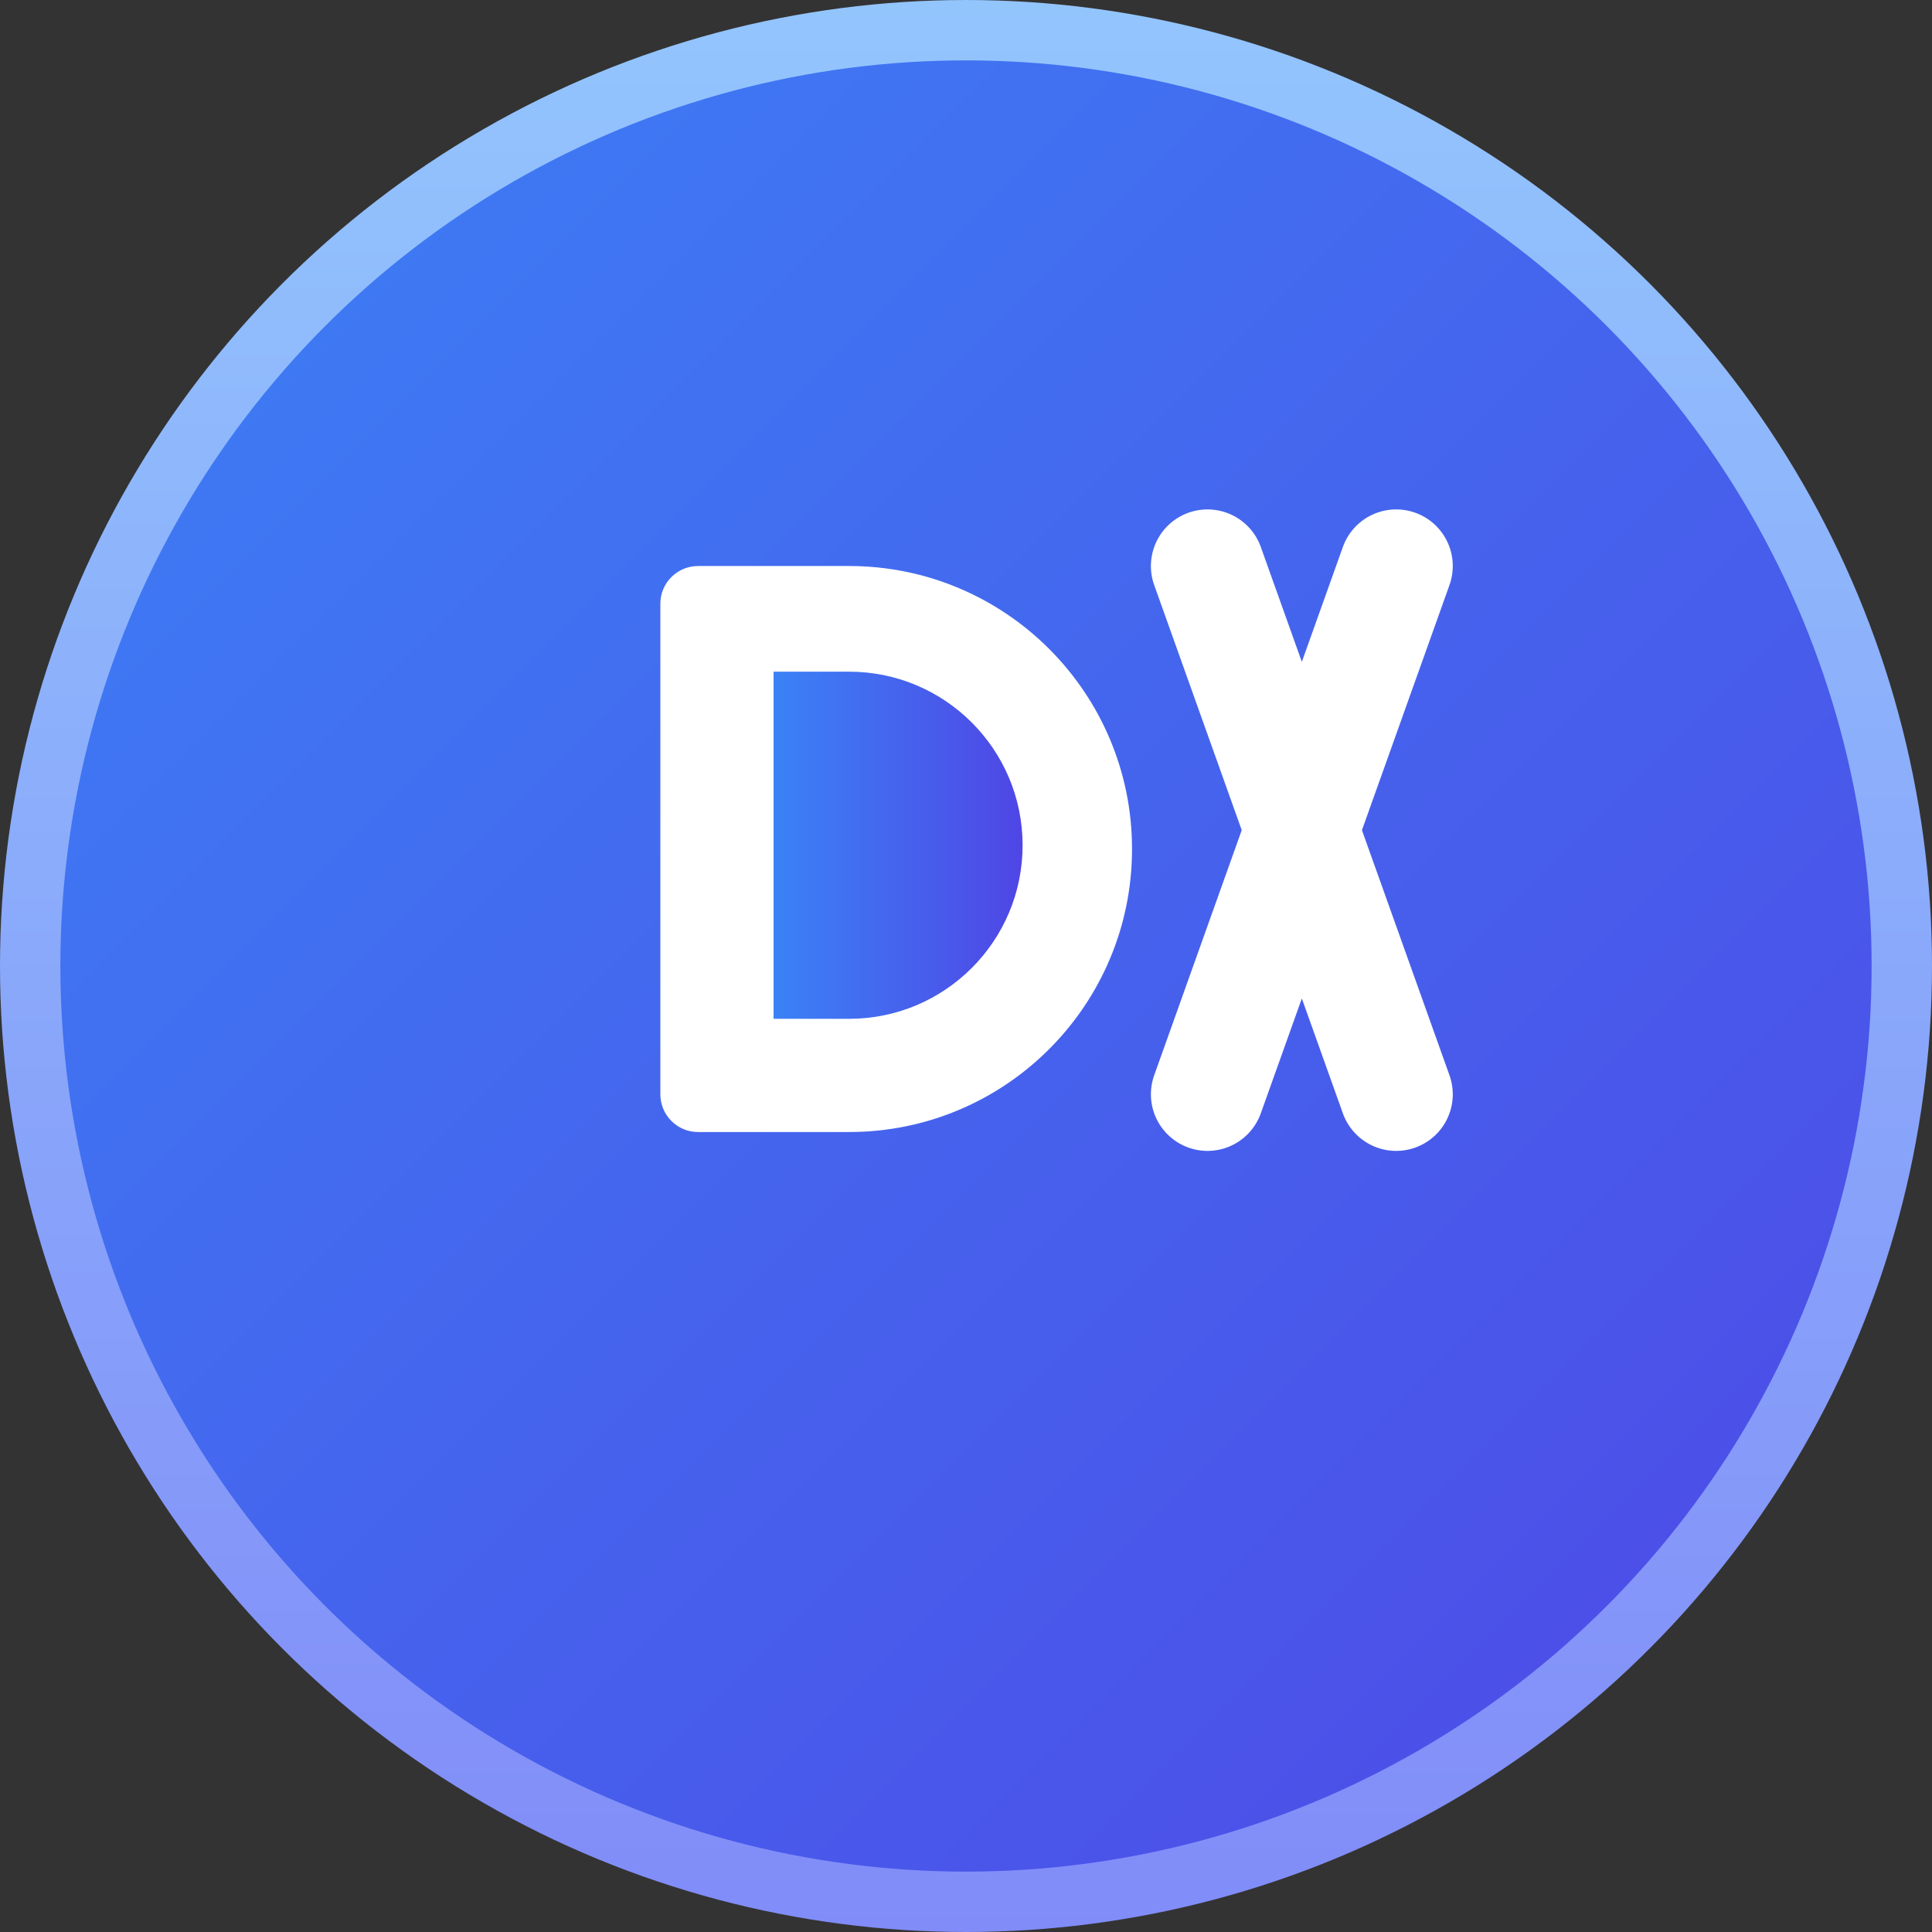 <?xml version="1.0" encoding="UTF-8"?>
<svg width="512" height="512" viewBox="0 0 512 512" fill="none" xmlns="http://www.w3.org/2000/svg">
  <rect x="0" y="0" width="512" height="512" fill="#333333" stroke="none"/>
  <!-- Background Circle with Gradient -->
  <circle cx="256" cy="256" r="248" fill="url(#paint0_linear)" stroke="url(#paint1_linear)" stroke-width="16"/>
  
  <!-- Stylized CV Letters -->
  <path d="M175 160C175 154.477 179.477 150 185 150H225C266.421 150 300 183.579 300 225C300 266.421 266.421 300 225 300H185C179.477 300 175 295.523 175 290V160Z" fill="white"/>
  <path d="M205 180V270H225C250.405 270 271 249.405 271 224C271 198.595 250.405 178 225 178H205Z" fill="url(#paint2_linear)"/>
  
  <path d="M320 150L370 290M370 150L320 290" stroke="white" stroke-width="30" stroke-linecap="round" stroke-linejoin="round"/>
  
  <!-- Gradient Definitions -->
  <defs>
    <linearGradient id="paint0_linear" x1="0" y1="0" x2="512" y2="512" gradientUnits="userSpaceOnUse">
      <stop offset="0%" stop-color="#3B82F6"/>
      <stop offset="100%" stop-color="#4F46E5"/>
    </linearGradient>
    <linearGradient id="paint1_linear" x1="256" y1="0" x2="256" y2="512" gradientUnits="userSpaceOnUse">
      <stop offset="0%" stop-color="#93C5FD"/>
      <stop offset="100%" stop-color="#818CF8"/>
    </linearGradient>
    <linearGradient id="paint2_linear" x1="205" y1="224" x2="271" y2="224" gradientUnits="userSpaceOnUse">
      <stop offset="0%" stop-color="#3B82F6"/>
      <stop offset="100%" stop-color="#4F46E5"/>
    </linearGradient>
  </defs>
</svg>
